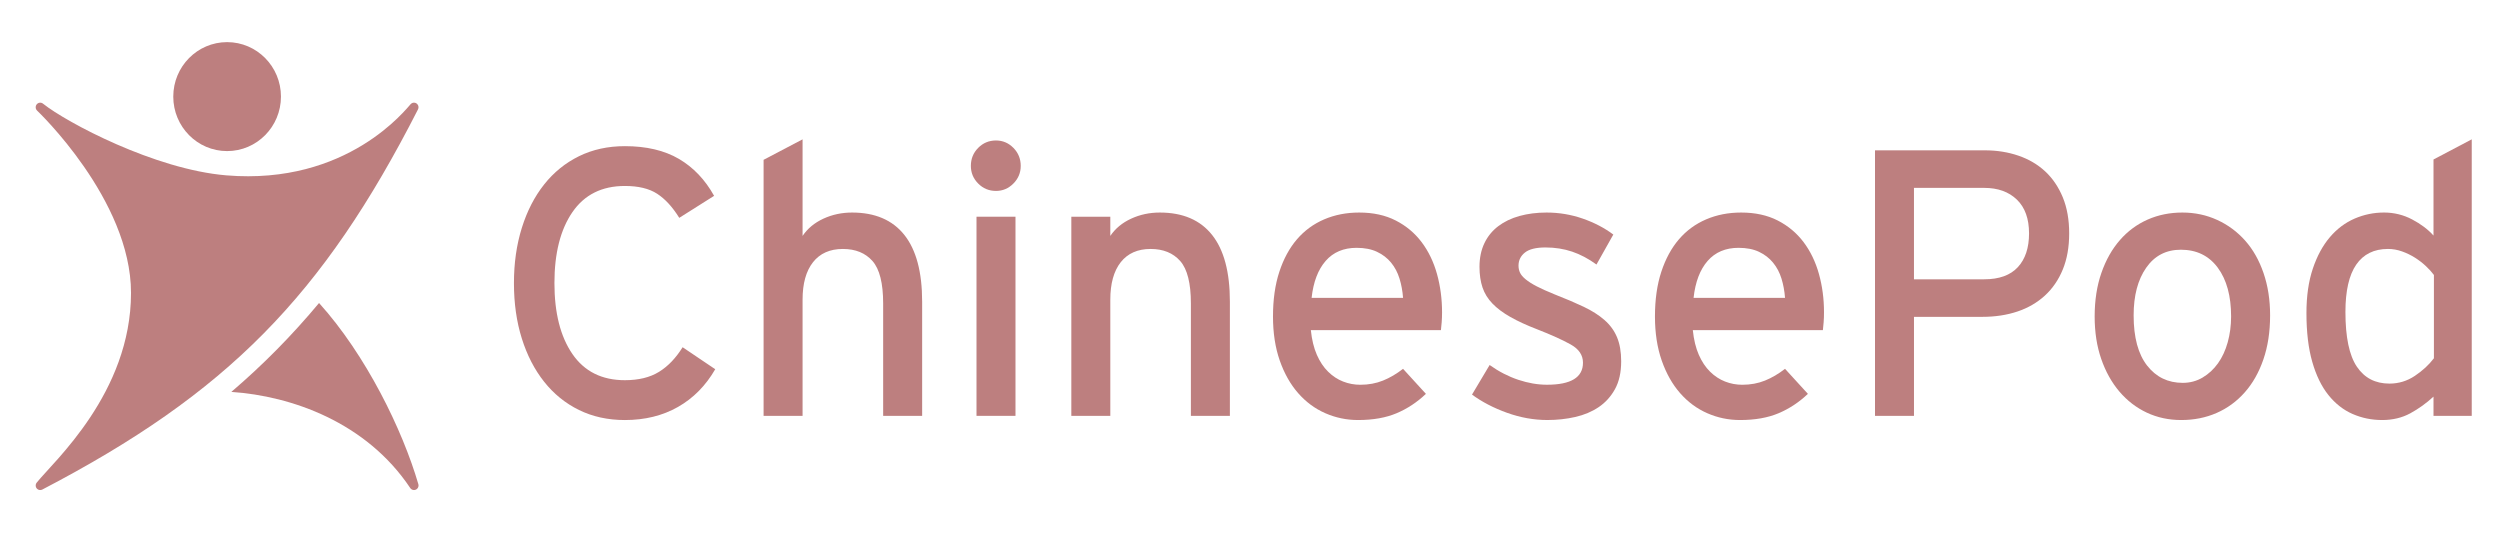 <svg width="168" height="36" viewBox="0 0 168 36" fill="none" xmlns="http://www.w3.org/2000/svg">
<g opacity="0.5">
<path d="M44.286 24.988C43.681 25.362 42.917 25.549 41.993 25.549C40.447 25.549 39.273 24.963 38.466 23.79C37.661 22.617 37.258 21.029 37.258 19.023C37.258 17.018 37.661 15.429 38.466 14.256C39.273 13.084 40.447 12.497 41.993 12.497C42.9 12.497 43.622 12.671 44.159 13.02C44.697 13.368 45.192 13.908 45.646 14.639L47.988 13.161C47.383 12.074 46.593 11.245 45.62 10.676C44.645 10.107 43.437 9.822 41.993 9.822C40.851 9.822 39.823 10.048 38.907 10.498C37.992 10.949 37.211 11.581 36.565 12.397C35.918 13.213 35.418 14.186 35.066 15.315C34.713 16.445 34.537 17.682 34.537 19.024C34.537 20.384 34.713 21.624 35.066 22.746C35.418 23.868 35.917 24.836 36.565 25.652C37.211 26.468 37.992 27.101 38.907 27.551C39.822 28.001 40.851 28.227 41.993 28.227C43.336 28.227 44.525 27.934 45.558 27.348C46.59 26.762 47.425 25.917 48.064 24.812L45.872 23.334C45.419 24.063 44.89 24.615 44.286 24.988Z" fill="#7B0000"/>
<path d="M57.258 14.283C56.569 14.283 55.927 14.42 55.331 14.695C54.735 14.97 54.269 15.356 53.933 15.854V9.364L51.313 10.74V27.945H53.933V20.138C53.933 19.053 54.167 18.214 54.634 17.62C55.103 17.027 55.771 16.73 56.641 16.73C57.493 16.73 58.157 17.002 58.634 17.544C59.11 18.086 59.348 19.036 59.348 20.392V27.945H61.968V20.272C61.968 18.284 61.569 16.789 60.772 15.786C59.974 14.784 58.803 14.283 57.258 14.283Z" fill="#7B0000"/>
<path d="M66.93 9.44C66.46 9.44 66.062 9.606 65.734 9.937C65.406 10.268 65.242 10.672 65.242 11.148C65.242 11.607 65.406 12.002 65.734 12.333C66.061 12.664 66.46 12.83 66.93 12.83C67.384 12.83 67.774 12.664 68.101 12.333C68.43 12.002 68.593 11.606 68.593 11.148C68.593 10.672 68.428 10.269 68.101 9.937C67.774 9.606 67.384 9.44 66.93 9.44Z" fill="#7B0000"/>
<path d="M68.241 14.563H65.621V27.945H68.241V14.563Z" fill="#7B0000"/>
<path d="M77.938 14.283C77.249 14.283 76.607 14.42 76.011 14.695C75.415 14.97 74.949 15.356 74.613 15.854V14.563H71.993V27.945H74.613V20.138C74.613 19.053 74.847 18.214 75.314 17.62C75.783 17.027 76.452 16.73 77.32 16.73C78.173 16.73 78.837 17.002 79.313 17.544C79.789 18.086 80.028 19.036 80.028 20.392V27.945H82.648V20.272C82.648 18.284 82.249 16.789 81.451 15.786C80.655 14.784 79.484 14.283 77.938 14.283Z" fill="#7B0000"/>
<path d="M95.533 16.271C95.071 15.659 94.491 15.175 93.794 14.818C93.098 14.461 92.279 14.283 91.339 14.283C90.482 14.283 89.697 14.436 88.983 14.742C88.269 15.048 87.662 15.494 87.156 16.08C86.653 16.666 86.258 17.393 85.973 18.259C85.687 19.126 85.545 20.129 85.545 21.267C85.545 22.372 85.696 23.357 85.998 24.224C86.301 25.091 86.712 25.821 87.233 26.416C87.753 27.011 88.362 27.461 89.059 27.767C89.756 28.073 90.49 28.226 91.263 28.226C92.27 28.226 93.134 28.073 93.857 27.767C94.579 27.461 95.233 27.028 95.821 26.467L94.285 24.785C93.848 25.125 93.399 25.389 92.937 25.575C92.474 25.762 91.967 25.856 91.413 25.856C91.011 25.856 90.623 25.784 90.255 25.639C89.885 25.495 89.55 25.274 89.248 24.976C88.945 24.679 88.693 24.3 88.492 23.842C88.29 23.383 88.156 22.831 88.089 22.185H96.83C96.847 22.049 96.863 21.875 96.881 21.663C96.898 21.451 96.906 21.226 96.906 20.987C96.906 20.086 96.792 19.228 96.566 18.412C96.339 17.597 95.994 16.883 95.533 16.271ZM88.14 20.018C88.257 18.947 88.573 18.119 89.085 17.533C89.597 16.947 90.289 16.654 91.163 16.654C91.7 16.654 92.158 16.743 92.535 16.922C92.914 17.1 93.228 17.342 93.48 17.648C93.732 17.954 93.921 18.311 94.046 18.718C94.172 19.126 94.252 19.559 94.286 20.018H88.14Z" fill="#7B0000"/>
<path d="M107.825 21.509C107.448 21.178 106.981 20.881 106.427 20.617C105.873 20.354 105.226 20.078 104.487 19.789C103.983 19.585 103.576 19.402 103.266 19.241C102.955 19.08 102.707 18.922 102.523 18.77C102.337 18.617 102.211 18.469 102.145 18.324C102.078 18.18 102.044 18.023 102.044 17.852C102.044 17.495 102.187 17.202 102.472 16.973C102.758 16.744 103.219 16.629 103.858 16.629C104.495 16.629 105.092 16.723 105.645 16.909C106.2 17.096 106.745 17.385 107.283 17.776L108.415 15.762C107.827 15.32 107.144 14.963 106.363 14.691C105.582 14.419 104.772 14.283 103.932 14.283C103.277 14.283 102.672 14.359 102.117 14.512C101.563 14.665 101.085 14.894 100.682 15.2C100.279 15.506 99.968 15.888 99.75 16.347C99.531 16.806 99.422 17.333 99.422 17.927C99.422 18.454 99.49 18.917 99.624 19.316C99.758 19.715 99.981 20.077 100.292 20.399C100.602 20.722 101.007 21.024 101.502 21.304C101.997 21.584 102.598 21.861 103.303 22.132C104.26 22.506 105.011 22.846 105.557 23.152C106.103 23.458 106.376 23.866 106.376 24.375C106.376 25.361 105.569 25.854 103.957 25.854C103.336 25.854 102.693 25.744 102.03 25.523C101.367 25.302 100.724 24.971 100.103 24.529L98.919 26.517C99.59 27.01 100.376 27.418 101.274 27.741C102.173 28.063 103.076 28.225 103.982 28.225C104.637 28.225 105.263 28.157 105.859 28.021C106.455 27.885 106.979 27.664 107.432 27.358C107.886 27.052 108.251 26.649 108.528 26.147C108.806 25.646 108.943 25.021 108.943 24.274C108.943 23.646 108.85 23.11 108.666 22.668C108.484 22.227 108.203 21.84 107.825 21.509Z" fill="#7B0000"/>
<path d="M121.201 16.271C120.739 15.659 120.16 15.175 119.464 14.818C118.766 14.461 117.948 14.283 117.007 14.283C116.15 14.283 115.365 14.436 114.652 14.742C113.938 15.048 113.33 15.494 112.826 16.08C112.322 16.666 111.927 17.393 111.642 18.259C111.356 19.126 111.213 20.129 111.213 21.267C111.213 22.372 111.364 23.357 111.666 24.224C111.969 25.091 112.38 25.821 112.901 26.416C113.421 27.011 114.029 27.461 114.727 27.767C115.424 28.073 116.158 28.226 116.931 28.226C117.939 28.226 118.804 28.073 119.526 27.767C120.247 27.461 120.903 27.028 121.491 26.467L119.954 24.785C119.517 25.125 119.067 25.389 118.606 25.575C118.144 25.762 117.636 25.856 117.082 25.856C116.68 25.856 116.292 25.784 115.924 25.639C115.554 25.495 115.218 25.274 114.916 24.976C114.613 24.679 114.361 24.3 114.16 23.842C113.958 23.383 113.824 22.831 113.757 22.185H122.498C122.514 22.049 122.531 21.875 122.548 21.663C122.565 21.451 122.573 21.226 122.573 20.987C122.573 20.086 122.46 19.228 122.233 18.412C122.006 17.597 121.662 16.883 121.201 16.271ZM113.808 20.018C113.925 18.947 114.241 18.119 114.753 17.533C115.266 16.947 115.957 16.654 116.831 16.654C117.369 16.654 117.826 16.743 118.204 16.922C118.581 17.1 118.896 17.342 119.147 17.648C119.399 17.954 119.589 18.311 119.715 18.718C119.84 19.126 119.92 19.559 119.954 20.018H113.808Z" fill="#7B0000"/>
<path d="M137.436 11.517C136.932 11.05 136.331 10.697 135.634 10.459C134.938 10.221 134.186 10.102 133.38 10.102H126V27.945H128.62V21.292H133.219C134.073 21.292 134.857 21.173 135.568 20.935C136.28 20.697 136.895 20.34 137.415 19.865C137.934 19.389 138.336 18.803 138.621 18.106C138.906 17.409 139.049 16.602 139.049 15.685C139.049 14.767 138.906 13.96 138.621 13.263C138.333 12.567 137.939 11.985 137.436 11.517ZM135.599 17.953C135.097 18.497 134.343 18.769 133.34 18.769H128.619V12.626H133.34C134.26 12.626 134.992 12.89 135.536 13.416C136.08 13.943 136.352 14.699 136.352 15.685C136.352 16.653 136.101 17.41 135.599 17.953Z" fill="#7B0000"/>
<path d="M150.874 16.169C150.345 15.574 149.72 15.111 148.997 14.78C148.275 14.449 147.494 14.283 146.655 14.283C145.815 14.283 145.038 14.44 144.325 14.754C143.611 15.069 142.99 15.527 142.461 16.131C141.932 16.734 141.517 17.469 141.215 18.336C140.912 19.203 140.761 20.18 140.761 21.267C140.761 22.321 140.908 23.272 141.203 24.122C141.496 24.972 141.904 25.702 142.424 26.314C142.945 26.926 143.558 27.397 144.264 27.729C144.968 28.06 145.741 28.226 146.581 28.226C147.438 28.226 148.226 28.069 148.948 27.755C149.67 27.44 150.3 26.982 150.837 26.378C151.375 25.775 151.795 25.036 152.097 24.16C152.4 23.285 152.551 22.295 152.551 21.191C152.551 20.155 152.404 19.207 152.109 18.349C151.814 17.491 151.404 16.764 150.874 16.169ZM149.703 23C149.552 23.544 149.333 24.015 149.048 24.415C148.762 24.814 148.418 25.133 148.015 25.371C147.613 25.609 147.167 25.728 146.68 25.728C145.69 25.728 144.892 25.341 144.287 24.568C143.682 23.795 143.38 22.669 143.38 21.191C143.38 19.866 143.661 18.799 144.224 17.992C144.786 17.185 145.563 16.781 146.554 16.781C147.613 16.781 148.439 17.185 149.036 17.992C149.632 18.799 149.93 19.891 149.93 21.267C149.929 21.879 149.853 22.457 149.703 23Z" fill="#7B0000"/>
<path d="M163.531 15.828C163.162 15.416 162.683 15.055 162.096 14.746C161.508 14.437 160.878 14.282 160.207 14.282C159.518 14.282 158.859 14.418 158.229 14.69C157.6 14.962 157.045 15.378 156.567 15.939C156.089 16.5 155.706 17.205 155.421 18.055C155.135 18.905 154.993 19.899 154.993 21.037C154.993 22.312 155.122 23.404 155.383 24.313C155.643 25.222 156.004 25.966 156.466 26.543C156.929 27.121 157.47 27.546 158.091 27.818C158.713 28.09 159.376 28.226 160.081 28.226C160.786 28.226 161.415 28.076 161.97 27.775C162.524 27.475 163.045 27.101 163.531 26.654V27.945H166.101V9.364L163.531 10.718V15.828ZM163.556 24.08C163.222 24.519 162.795 24.912 162.277 25.259C161.759 25.605 161.19 25.778 160.572 25.778C159.619 25.778 158.888 25.398 158.378 24.637C157.868 23.877 157.613 22.652 157.613 20.962C157.613 19.543 157.856 18.482 158.34 17.781C158.825 17.08 159.536 16.729 160.473 16.729C160.791 16.729 161.104 16.784 161.413 16.894C161.723 17.004 162.011 17.143 162.279 17.312C162.547 17.481 162.789 17.667 163.007 17.87C163.224 18.073 163.409 18.276 163.559 18.478V24.08H163.556Z" fill="#7B0000"/>
<path d="M15.262 10.153C17.26 10.153 18.88 8.514 18.88 6.492C18.88 4.47 17.26 2.831 15.262 2.831C13.264 2.831 11.644 4.47 11.644 6.492C11.644 8.515 13.264 10.153 15.262 10.153Z" fill="#7B0000"/>
<path d="M28.036 6.99C27.917 6.869 27.725 6.87 27.604 6.99C27.314 7.29 23.369 12.461 15.21 11.784C10.395 11.384 4.476 8.229 2.898 6.972C2.778 6.871 2.6 6.876 2.487 6.99C2.368 7.111 2.368 7.306 2.487 7.427C2.491 7.431 8.804 13.406 8.804 19.682C8.804 26.412 3.587 31.029 2.476 32.422C2.37 32.543 2.373 32.728 2.487 32.844C2.584 32.942 2.73 32.959 2.845 32.897C15.257 26.429 21.682 19.91 28.089 7.352C28.15 7.235 28.133 7.088 28.036 6.99Z" fill="#7B0000"/>
<path d="M28.116 32.546C27.051 28.888 24.596 23.857 21.44 20.362C19.629 22.536 17.69 24.502 15.546 26.336C19.592 26.61 24.616 28.375 27.566 32.792C27.577 32.809 27.59 32.825 27.605 32.84C27.725 32.961 27.918 32.961 28.037 32.84C28.116 32.76 28.142 32.648 28.116 32.546Z" fill="#7B0000"/>
</g>
</svg>
